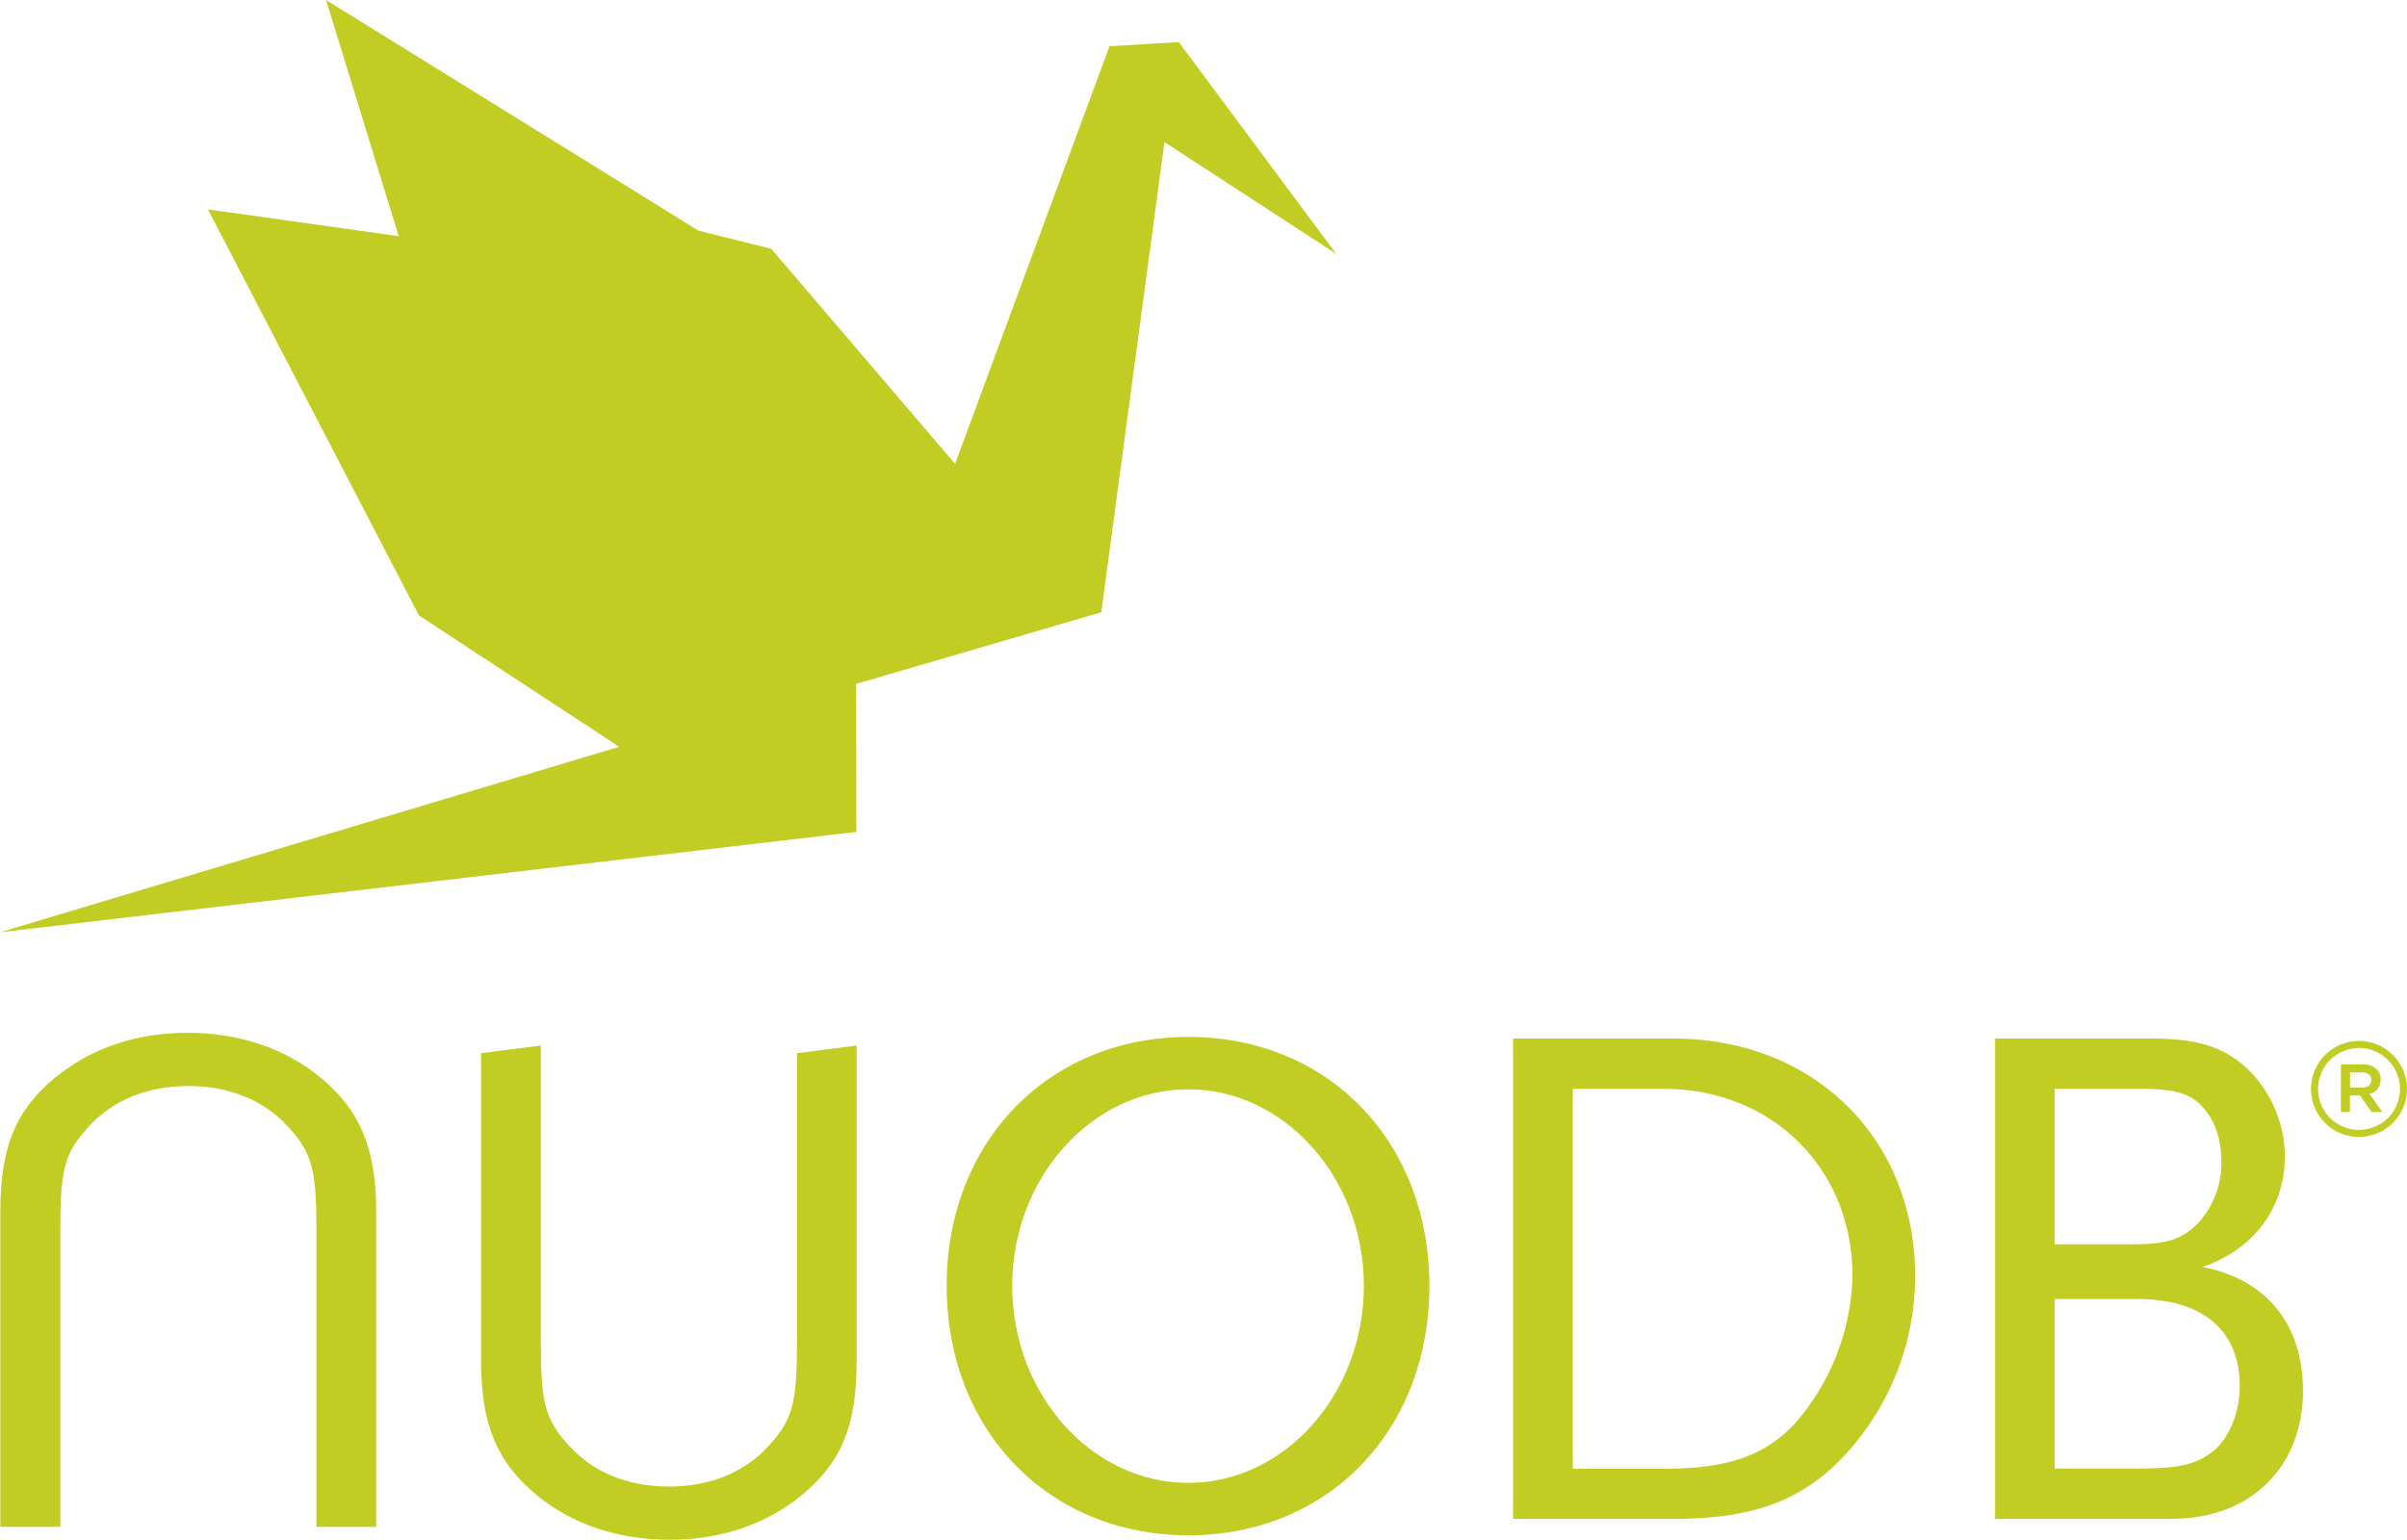 <svg id="Layer_1" data-name="Layer 1" xmlns="http://www.w3.org/2000/svg" viewBox="10.27 96.6 479.46 306.8"><defs><style>.cls-1{fill:#c1cd23;}</style></defs><path class="cls-1" d="M169.92,394.57c-7.11,5.78-16,8.83-26.26,8.83s-19.3-3-26.41-8.83c-8-6.55-11.16-14.24-11.16-26.72v-61.4L118,304.93v59.31c0,11.88.89,15.23,5.51,20.3,4.8,5.38,11.75,8.27,20,8.27s15.24-2.89,20-8.27c4.65-5.07,5.51-8.42,5.51-20.3V306.45l11.89-1.52v62.92c0,12.79-3,20.17-11,26.72"/><path class="cls-1" d="M21.37,311.23c7.11-5.79,16-8.84,26.25-8.84s19.3,3.05,26.4,8.84c8,6.56,11.18,14.24,11.18,26.71v62.89H73.3V341.56c0-11.9-.88-15.23-5.51-20.29C63,315.89,56,313,47.78,313s-15.25,2.89-20,8.27c-4.64,5.06-5.5,8.39-5.5,20.29v59.27H10.34V337.94c0-12.78,3.05-20.15,11-26.71"/><path class="cls-1" d="M247,402.52c-27.86,0-48.16-20.88-48.16-49.74,0-28.7,20.3-49.57,48.16-49.57s48,20.87,48,49.57c0,28.86-20.15,49.74-48,49.74m0-88.87c-19.3,0-35.1,17.69-35.1,39.13,0,21.63,15.8,39.29,35.1,39.29,19.15,0,34.94-17.66,34.94-39.29,0-21.44-15.79-39.13-34.94-39.13"/><path class="cls-1" d="M378.83,385.33c-8.7,10-18.7,13.92-35.37,13.92H311.67V303.54H343.6c28,0,48.16,19.88,48.16,47.42a52.51,52.51,0,0,1-12.93,34.37m-37.15-71.77H323.57v75.69h18.11c12.65,0,19.75-2.47,25.86-8.71a46.34,46.34,0,0,0,11.73-29.72c0-21.29-15.95-37.26-37.59-37.26"/><path class="cls-1" d="M443.06,399.25H407.68V303.54h31.05c9.25,0,14.34,1.6,19.14,5.94A24.61,24.61,0,0,1,465.4,327c0,10.31-6.23,18.57-16.39,22.05,12.77,2.48,20,11.47,20,24.66,0,15.22-10.46,25.51-26,25.51M448.87,317c-2.48-2.6-5.5-3.47-12.93-3.47H419.56v31h15.53c6.81,0,9.85-1,13-4.2a17.46,17.46,0,0,0,4.66-12.33c0-4.63-1.46-8.52-3.92-11m-12.93,38.43H419.56v33.79h16.38c8.73,0,12-.89,15.39-3.64,3.05-2.61,5.08-7.67,5.08-12.75,0-11.17-7.4-17.4-20.47-17.4"/><path class="cls-1" d="M201.84,190.6l-.08-.12Z"/><polygon class="cls-1" points="245.08 104.99 231.27 105.81 200.52 189.03 163.9 146.17 149.41 142.56 75.22 96.6 89.62 143.44 89.65 143.65 51.69 138.32 93.72 219.23 133.61 245.4 10.27 282.36 180.85 262.36 180.8 232.88 186.64 231.17 229.64 218.6 242.22 124.91 276.45 147.2 245.08 104.99"/><path class="cls-1" d="M476.57,308.67h4.24a4,4,0,0,1,2.88,1,2.61,2.61,0,0,1,.78,2v.05a2.82,2.82,0,0,1-2.2,2.86l2.55,3.59h-2.15l-2.31-3.29h-2v3.29h-1.81Zm4.16,4.64c1.18,0,1.89-.57,1.89-1.48v-.05c0-.95-.71-1.48-1.89-1.48h-2.35v3Z"/><path class="cls-1" d="M480.17,323.14a9.56,9.56,0,1,1,9.56-9.56,9.57,9.57,0,0,1-9.56,9.56Zm0-17.72a8.16,8.16,0,1,0,8.16,8.16,8.17,8.17,0,0,0-8.16-8.16Z"/></svg>
